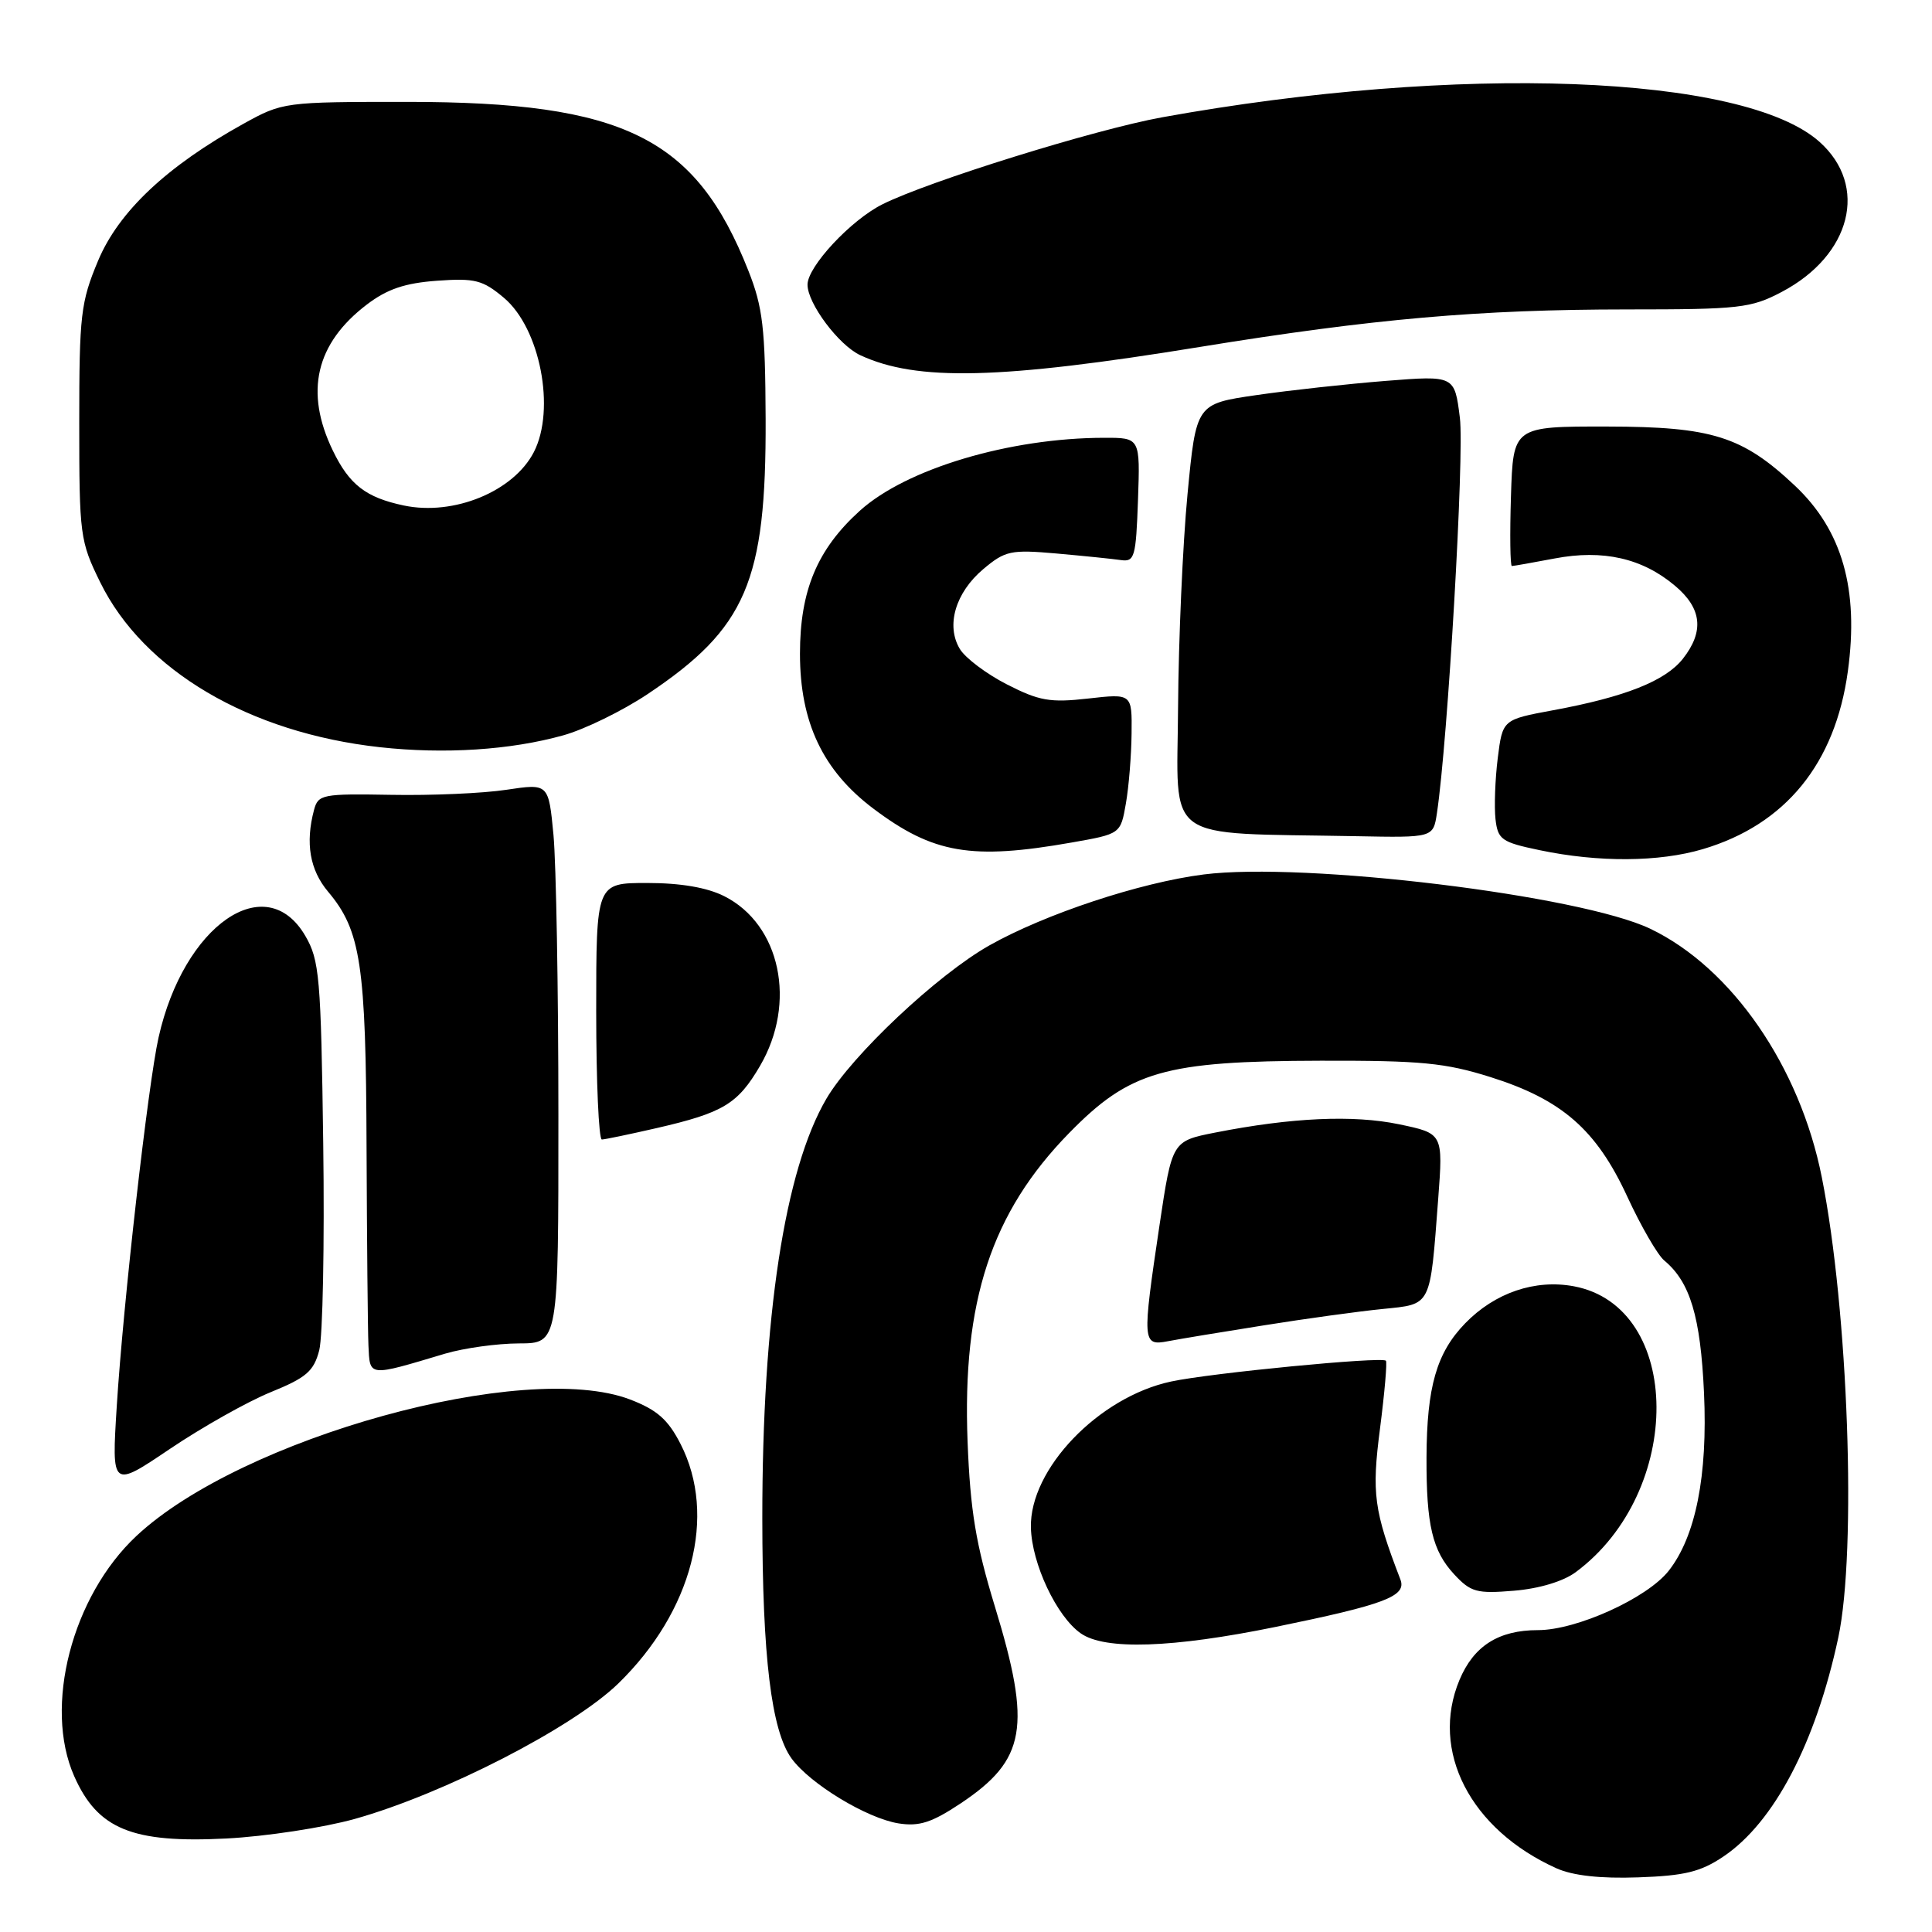 <?xml version="1.0" encoding="UTF-8" standalone="no"?>
<!DOCTYPE svg PUBLIC "-//W3C//DTD SVG 1.1//EN" "http://www.w3.org/Graphics/SVG/1.1/DTD/svg11.dtd" >
<svg xmlns="http://www.w3.org/2000/svg" xmlns:xlink="http://www.w3.org/1999/xlink" version="1.1" viewBox="0 0 256 256">
 <g >
 <path fill="currentColor"
d=" M 228.36 246.00 C 235.07 241.49 240.59 230.97 243.58 217.00 C 246.04 205.47 244.91 173.63 241.40 156.00 C 238.49 141.33 229.48 128.26 218.70 123.08 C 209.45 118.63 172.85 114.18 159.50 115.87 C 151.06 116.94 138.48 121.11 131.10 125.27 C 124.22 129.15 112.88 139.82 109.50 145.59 C 103.97 155.03 101.00 174.51 101.01 201.21 C 101.02 219.53 102.21 229.31 104.88 233.00 C 107.33 236.37 114.86 240.94 119.07 241.61 C 121.81 242.04 123.47 241.50 127.29 238.96 C 135.95 233.18 136.71 228.85 131.83 212.88 C 129.30 204.59 128.57 200.19 128.21 191.05 C 127.49 172.44 131.36 160.67 141.66 150.14 C 149.71 141.91 154.26 140.60 175.00 140.55 C 188.28 140.52 191.50 140.83 197.50 142.72 C 206.96 145.70 211.53 149.69 215.62 158.55 C 217.43 162.47 219.64 166.29 220.52 167.02 C 223.95 169.87 225.33 174.45 225.79 184.57 C 226.29 195.54 224.69 203.58 221.11 208.14 C 218.26 211.76 208.92 216.00 203.79 216.00 C 198.57 216.00 195.28 218.09 193.39 222.60 C 189.46 232.00 194.82 242.42 206.24 247.56 C 208.40 248.53 212.06 248.94 217.07 248.76 C 223.22 248.55 225.35 248.03 228.36 246.00 Z  M 47.00 241.02 C 58.81 237.71 75.92 228.92 81.94 223.06 C 91.73 213.52 95.03 200.82 90.18 191.34 C 88.52 188.09 87.06 186.81 83.49 185.44 C 69.56 180.12 32.00 190.50 18.08 203.52 C 9.54 211.51 5.75 226.12 9.83 235.35 C 12.94 242.38 17.52 244.25 30.00 243.61 C 35.23 243.34 42.88 242.17 47.00 241.02 Z  M 169.00 215.58 C 183.55 212.60 186.41 211.51 185.56 209.29 C 182.04 200.13 181.74 197.91 182.86 189.28 C 183.47 184.53 183.82 180.49 183.64 180.30 C 183.07 179.74 160.43 181.93 155.17 183.06 C 145.58 185.11 136.41 194.67 136.60 202.41 C 136.71 207.19 140.01 214.20 143.21 216.43 C 146.40 218.67 155.35 218.37 169.00 215.58 Z  M 208.79 208.32 C 223.18 197.66 223.02 173.16 208.55 170.44 C 203.40 169.48 198.08 171.29 194.14 175.35 C 190.35 179.26 189.06 183.76 189.02 193.12 C 188.99 202.08 189.80 205.49 192.68 208.60 C 194.88 210.97 195.67 211.19 200.60 210.78 C 203.93 210.51 207.15 209.54 208.79 208.32 Z  M 35.87 184.47 C 40.59 182.55 41.58 181.70 42.30 178.92 C 42.77 177.11 43.01 164.80 42.83 151.57 C 42.53 129.45 42.33 127.22 40.45 124.00 C 35.22 115.05 24.34 122.59 21.01 137.47 C 19.62 143.67 16.31 172.83 15.47 186.35 C 14.79 197.20 14.79 197.20 22.54 191.97 C 26.80 189.10 32.80 185.72 35.87 184.47 Z  M 59.00 179.36 C 61.48 178.63 65.86 178.02 68.75 178.01 C 74.00 178.00 74.00 178.00 73.99 147.75 C 73.99 131.11 73.69 114.42 73.34 110.65 C 72.69 103.81 72.69 103.81 67.10 104.65 C 64.02 105.12 57.16 105.42 51.85 105.32 C 42.71 105.16 42.16 105.26 41.61 107.32 C 40.44 111.71 41.05 115.27 43.47 118.15 C 47.82 123.31 48.49 127.82 48.57 152.00 C 48.62 164.38 48.73 176.20 48.82 178.27 C 49.02 182.47 48.70 182.44 59.00 179.36 Z  M 167.50 175.61 C 173.00 174.73 180.06 173.76 183.18 173.45 C 189.74 172.78 189.47 173.32 190.57 158.84 C 191.22 150.19 191.22 150.19 185.37 148.97 C 179.30 147.71 171.15 148.08 161.03 150.07 C 155.31 151.20 155.31 151.20 153.64 162.35 C 151.33 177.86 151.36 178.37 154.75 177.72 C 156.26 177.43 162.00 176.48 167.50 175.61 Z  M 87.00 149.48 C 95.82 147.45 97.75 146.29 100.70 141.25 C 105.60 132.88 103.42 122.51 95.97 118.75 C 93.69 117.60 90.19 117.00 85.75 117.00 C 79.00 117.00 79.00 117.00 79.00 134.00 C 79.00 143.35 79.34 150.99 79.75 150.99 C 80.16 150.98 83.42 150.30 87.00 149.48 Z  M 225.65 112.51 C 236.59 109.26 243.18 101.17 244.85 88.95 C 246.34 78.09 244.11 70.27 237.84 64.36 C 230.89 57.81 226.85 56.54 213.00 56.52 C 200.50 56.50 200.50 56.50 200.21 65.75 C 200.05 70.84 200.11 75.00 200.33 75.00 C 200.55 75.00 203.10 74.55 206.00 74.00 C 212.41 72.78 217.62 73.96 221.95 77.62 C 225.51 80.61 225.84 83.66 222.99 87.29 C 220.67 90.23 215.34 92.35 205.80 94.11 C 199.10 95.35 199.10 95.35 198.46 100.45 C 198.11 103.26 197.98 106.90 198.16 108.53 C 198.47 111.25 198.96 111.60 204.00 112.65 C 211.81 114.29 219.83 114.24 225.65 112.51 Z  M 141.99 111.64 C 148.48 110.50 148.48 110.50 149.18 106.50 C 149.57 104.30 149.91 100.12 149.94 97.20 C 150.00 91.90 150.00 91.90 144.18 92.56 C 139.15 93.13 137.69 92.87 133.43 90.69 C 130.72 89.31 127.91 87.19 127.19 86.00 C 125.31 82.90 126.60 78.52 130.29 75.41 C 133.19 72.97 133.94 72.81 139.97 73.34 C 143.56 73.66 147.40 74.05 148.50 74.21 C 150.34 74.48 150.52 73.85 150.79 66.25 C 151.08 58.00 151.08 58.00 146.29 58.01 C 133.76 58.03 120.09 62.11 113.93 67.68 C 108.29 72.78 106.00 78.25 106.00 86.62 C 106.00 95.71 109.03 102.11 115.73 107.15 C 123.65 113.11 128.72 113.98 141.99 111.64 Z  M 190.40 107.75 C 191.84 98.20 194.05 60.22 193.44 55.36 C 192.74 49.75 192.74 49.75 183.62 50.47 C 178.60 50.87 170.90 51.71 166.50 52.35 C 158.50 53.51 158.50 53.51 157.35 65.50 C 156.72 72.10 156.16 84.79 156.10 93.70 C 155.99 111.94 153.73 110.31 179.70 110.80 C 189.91 111.00 189.91 111.00 190.40 107.75 Z  M 74.62 97.44 C 77.44 96.66 82.47 94.20 85.80 91.98 C 98.89 83.23 101.53 77.08 101.45 55.50 C 101.40 43.45 101.08 40.71 99.16 35.86 C 92.20 18.22 82.68 13.51 54.00 13.50 C 37.66 13.50 37.45 13.53 32.26 16.40 C 22.10 22.03 15.73 28.03 13.00 34.54 C 10.70 40.03 10.50 41.72 10.50 56.00 C 10.50 70.93 10.60 71.71 13.28 77.16 C 19.02 88.84 33.03 97.10 50.35 99.01 C 58.90 99.95 67.63 99.39 74.62 97.44 Z  M 159.00 45.97 C 181.95 42.24 195.98 41.01 215.59 41.00 C 230.50 41.00 232.01 40.83 236.09 38.68 C 245.31 33.82 247.62 24.63 241.10 18.80 C 231.09 9.85 193.28 8.44 154.00 15.54 C 145.06 17.16 123.01 24.02 116.91 27.08 C 112.72 29.18 107.00 35.33 107.00 37.72 C 107.00 40.21 111.13 45.73 113.98 47.06 C 121.46 50.55 132.54 50.28 159.00 45.97 Z  M 53.50 66.98 C 48.48 65.92 46.29 64.23 44.10 59.70 C 40.34 51.93 41.83 45.52 48.60 40.36 C 51.29 38.31 53.64 37.51 57.90 37.20 C 62.94 36.84 63.96 37.10 66.77 39.46 C 71.57 43.50 73.65 54.23 70.74 59.90 C 68.05 65.12 60.13 68.38 53.50 66.98 Z "/>
</g>
</svg>